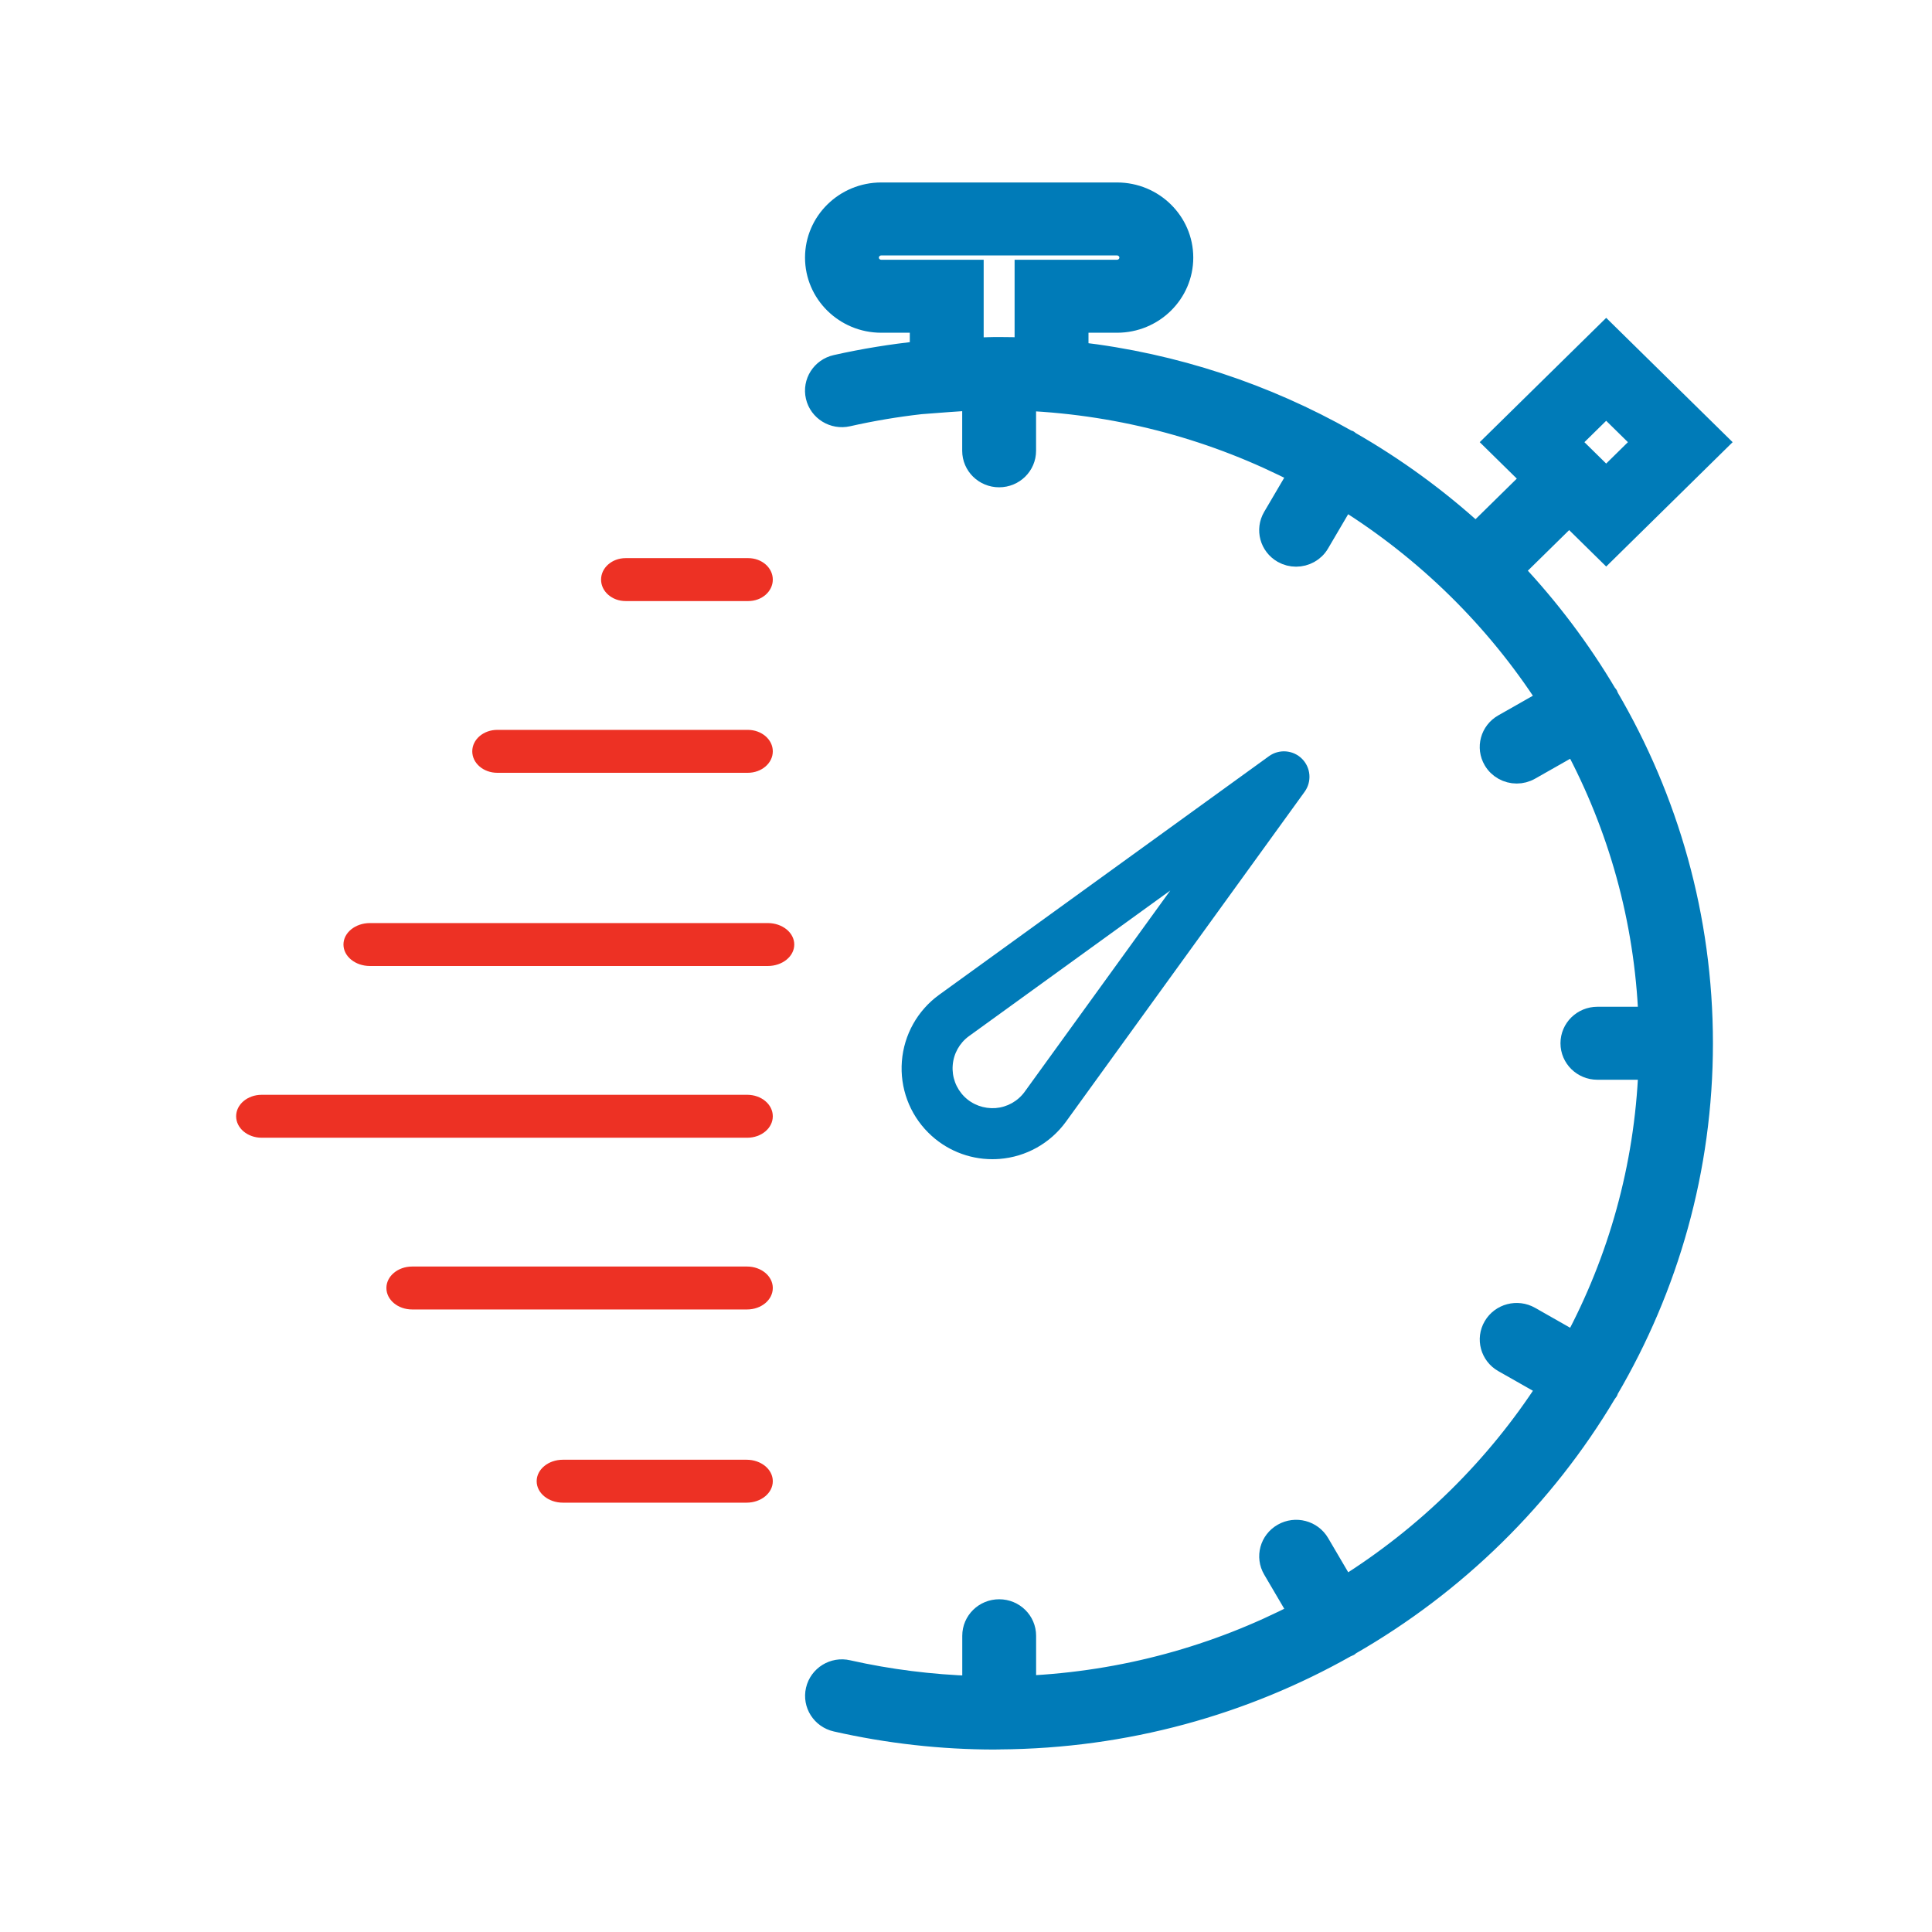<?xml version="1.0" encoding="UTF-8"?>
<svg width="90px" height="90px" viewBox="0 0 90 90" version="1.1" xmlns="http://www.w3.org/2000/svg" xmlns:xlink="http://www.w3.org/1999/xlink">
    <!-- Generator: Sketch 48 (47235) - http://www.bohemiancoding.com/sketch -->
    <title>Group 23</title>
    <desc>Created with Sketch.</desc>
    <defs></defs>
    <g id="Landing-timpersonal" stroke="none" stroke-width="1" fill="none" fill-rule="evenodd" transform="translate(-133, -932)">
        <g id="block-2" transform="translate(-1, 895)">
            <g id="Group-3" transform="translate(40, 37)">
                <g id="Group-23" transform="translate(94, 0)">
                    <rect id="Rectangle-15" fill="#FFFFFF" x="0" y="0" width="90" height="90"></rect>
                    <g id="icon_time" transform="translate(11, 9)">
                        <path d="M35.561,44.987 C36.797,44.891 37.924,44.26 38.656,43.254 L49.775,27.883 C50.116,27.411 50.065,26.761 49.652,26.347 C49.238,25.935 48.588,25.884 48.116,26.224 L32.742,37.346 C31.74,38.076 31.109,39.202 31.013,40.439 C30.917,41.675 31.364,42.885 32.24,43.76 C33.036,44.558 34.111,45 35.229,45 C35.339,45 35.45,44.995 35.561,44.987 Z M33.381,40.624 C33.422,40.081 33.7,39.586 34.137,39.268 L43.516,32.483 L36.733,41.859 C36.413,42.3 35.917,42.576 35.375,42.619 C34.834,42.655 34.304,42.467 33.918,42.081 C33.535,41.697 33.338,41.165 33.381,40.624 Z" id="Shape" fill="#007BB8"></path>
                        <path d="M63.906,23.477 C63.894,23.452 63.894,23.425 63.881,23.4 C63.866,23.376 63.843,23.363 63.827,23.34 C62.593,21.259 61.133,19.324 59.476,17.569 L62.098,14.993 L63.823,16.69 L69,11.598 L63.823,6.508 L58.645,11.598 L60.372,13.296 L57.751,15.872 C55.966,14.243 53.999,12.806 51.882,11.593 C51.859,11.578 51.845,11.555 51.821,11.54 C51.795,11.526 51.768,11.527 51.743,11.514 C47.968,9.376 43.727,7.951 39.206,7.429 L39.206,6 L41.036,6 C42.719,6 44.087,4.655 44.087,3 C44.087,1.345 42.718,0 41.035,0 L30.052,0 C28.369,0 27.001,1.345 27.001,3 C27.001,4.655 28.369,6 30.052,6 L31.882,6 L31.882,7.387 C30.564,7.525 29.249,7.736 27.948,8.029 C27.291,8.177 26.88,8.821 27.031,9.467 C27.181,10.112 27.837,10.518 28.493,10.368 C29.616,10.115 30.75,9.924 31.886,9.796 L33.195,9.696 C33.596,9.666 33.964,9.644 34.323,9.628 L34.323,12 C34.323,12.664 34.869,13.2 35.543,13.2 C36.218,13.2 36.764,12.664 36.764,12 L36.764,9.636 C41.354,9.844 45.679,11.056 49.524,13.05 L48.321,15.098 C47.984,15.673 48.184,16.406 48.767,16.738 C48.959,16.847 49.169,16.898 49.376,16.898 C49.799,16.898 50.209,16.684 50.434,16.298 L51.634,14.255 C55.453,16.637 58.696,19.826 61.119,23.581 L59.041,24.761 C58.458,25.092 58.258,25.825 58.596,26.4 C58.823,26.785 59.232,27 59.654,27 C59.862,27 60.072,26.948 60.263,26.839 L62.347,25.656 C64.403,29.491 65.639,33.814 65.823,38.399 L63.413,38.399 C62.738,38.399 62.193,38.935 62.193,39.599 C62.193,40.262 62.738,40.799 63.413,40.799 L65.823,40.799 C65.639,45.384 64.403,49.706 62.347,53.542 L60.263,52.358 C59.68,52.027 58.933,52.222 58.596,52.798 C58.259,53.372 58.46,54.106 59.043,54.437 L61.121,55.616 C58.699,59.371 55.455,62.561 51.637,64.943 L50.437,62.899 C50.099,62.323 49.351,62.128 48.77,62.46 C48.185,62.791 47.985,63.526 48.323,64.099 L49.526,66.148 C45.681,68.142 41.356,69.354 36.766,69.562 L36.766,67.2 C36.766,66.536 36.221,66 35.546,66 C34.871,66 34.326,66.536 34.326,67.2 L34.326,69.571 C32.377,69.505 30.422,69.265 28.497,68.831 C27.84,68.676 27.185,69.086 27.035,69.732 C26.884,70.378 27.295,71.022 27.952,71.17 C30.387,71.722 32.876,72 35.345,72 C35.404,72 35.462,71.996 35.521,71.995 C35.53,71.995 35.536,72 35.543,72 C35.553,72 35.562,71.994 35.572,71.994 C41.438,71.954 46.942,70.397 51.704,67.706 C51.741,67.69 51.782,67.681 51.818,67.66 C51.843,67.645 51.856,67.622 51.879,67.607 C56.808,64.782 60.927,60.737 63.806,55.894 C63.829,55.861 63.859,55.836 63.879,55.8 C63.894,55.775 63.893,55.748 63.905,55.723 C66.692,50.971 68.295,45.468 68.295,39.6 C68.295,33.732 66.692,28.229 63.906,23.477 Z M63.822,9.901 L65.548,11.598 L63.822,13.296 L62.095,11.598 L63.822,9.901 Z M34.323,7.225 L34.323,3.6 L30.052,3.6 C29.716,3.6 29.442,3.33 29.442,3 C29.442,2.67 29.716,2.4 30.052,2.4 L41.035,2.4 C41.371,2.4 41.645,2.67 41.645,3 C41.645,3.33 41.371,3.6 41.035,3.6 L36.764,3.6 L36.764,7.225 C36.339,7.208 35.934,7.2 35.543,7.2 C35.509,7.2 35.47,7.202 35.436,7.202 C35.406,7.202 35.375,7.2 35.345,7.2 C35.144,7.2 34.944,7.213 34.744,7.217 C34.603,7.22 34.47,7.219 34.323,7.225 Z" id="Shape" stroke="#007BB8" fill="#007BB8"></path>
                        <path d="M23.857,17 L18.143,17 C17.511,17 17,17.447 17,18 C17,18.553 17.511,19 18.143,19 L23.857,19 C24.489,19 25,18.553 25,18 C25,17.447 24.489,17 23.857,17 Z" id="Shape" fill="#ED3124"></path>
                        <path d="M23.833,25 L12.167,25 C11.521,25 11,25.447 11,26 C11,26.553 11.521,27 12.167,27 L23.833,27 C24.479,27 25,26.553 25,26 C25,25.447 24.479,25 23.833,25 Z" id="Shape" fill="#ED3124"></path>
                        <path d="M24.765,34 L6.235,34 C5.552,34 5,34.447 5,35 C5,35.553 5.552,36 6.235,36 L24.765,36 C25.448,36 26,35.553 26,35 C26,34.447 25.448,34 24.765,34 Z" id="Shape" fill="#ED3124"></path>
                        <path d="M23.81,42 L1.19,42 C0.532,42 0,42.447 0,43 C0,43.553 0.532,44 1.19,44 L23.81,44 C24.468,44 25,43.553 25,43 C25,42.447 24.468,42 23.81,42 Z" id="Shape" fill="#ED3124"></path>
                        <path d="M23.8,50 L8.2,50 C7.536,50 7,50.447 7,51 C7,51.553 7.536,52 8.2,52 L23.8,52 C24.464,52 25,51.553 25,51 C25,50.447 24.464,50 23.8,50 Z" id="Shape" fill="#ED3124"></path>
                        <path d="M23.778,59 L15.222,59 C14.546,59 14,59.447 14,60 C14,60.553 14.546,61 15.222,61 L23.778,61 C24.454,61 25,60.553 25,60 C25,59.447 24.454,59 23.778,59 Z" id="Shape" fill="#ED3124"></path>
                    </g>
                </g>
            </g>
        </g>
    </g>
</svg>